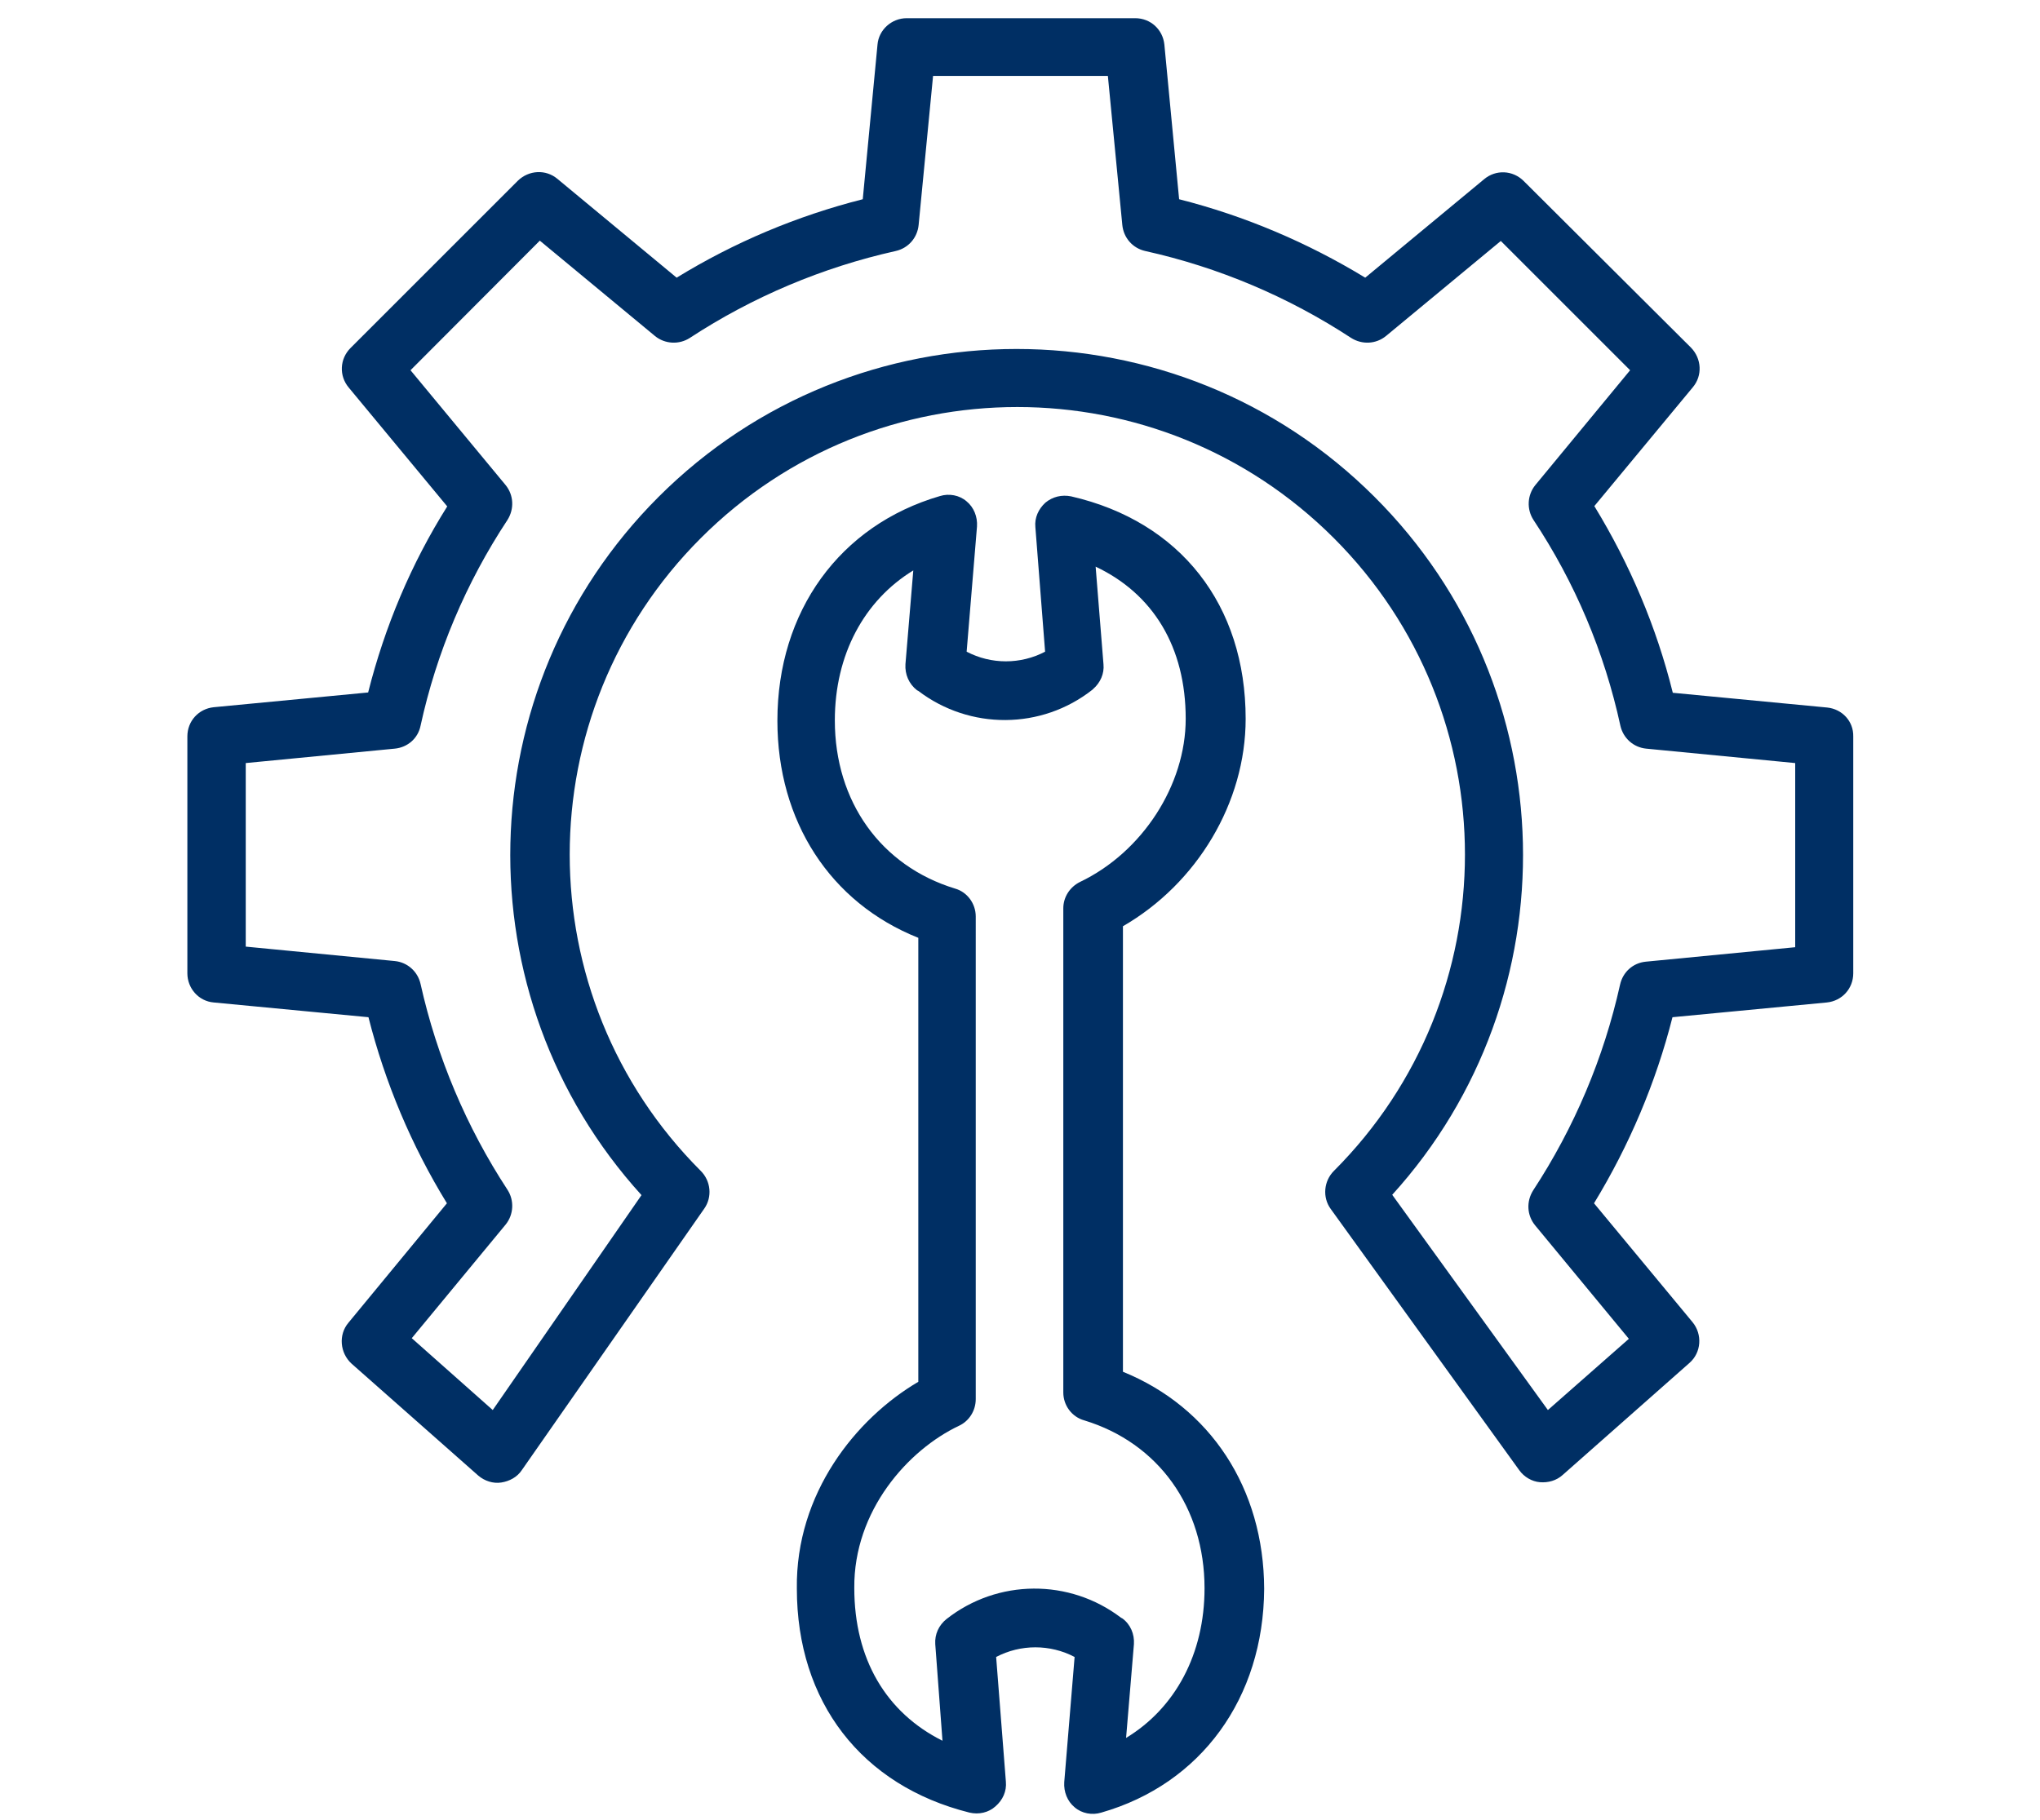 <?xml version="1.0" encoding="utf-8"?>
<!-- Generator: Adobe Illustrator 18.1.1, SVG Export Plug-In . SVG Version: 6.00 Build 0)  -->
<svg version="1.1" id="Layer_1" xmlns="http://www.w3.org/2000/svg" xmlns:xlink="http://www.w3.org/1999/xlink" x="0px" y="0px"
	 width="650px" height="580px" viewBox="19 107 650 580" enable-background="new 19 107 650 580" xml:space="preserve">
<path fill="#002F64" d="M601.2,332.5l-49.2-4.7c-5.2-21-13.7-41-25-59.5l31.4-37.9c3.1-3.7,2.8-9.1-0.6-12.6l-53.3-53.1
	c-3.5-3.5-8.9-3.7-12.6-0.6l-37.9,31.4c-18.4-11.2-38.4-19.7-59.3-25l-4.7-49.3c-0.5-4.8-4.4-8.4-9.3-8.4h-72.8
	c-4.8,0-8.9,3.7-9.3,8.4l-4.7,49.3c-20.9,5.3-40.9,13.7-59.3,25L196.6,164c-3.7-3.1-9.1-2.8-12.6,0.6l-53.3,53.3
	c-3.5,3.5-3.7,8.9-0.6,12.6l31.4,37.9c-11.5,18.3-19.9,38.3-25.2,59.3l-49.2,4.7c-4.8,0.5-8.4,4.4-8.4,9.3v75.5
	c0,4.8,3.6,8.9,8.4,9.3l49.3,4.7c5.3,20.9,13.7,40.9,25,59.3L130,528.6c-3.2,3.8-2.7,9.6,1,13l40.4,35.7c2,1.7,4.7,2.6,7.3,2.2
	c2.6-0.4,5.1-1.7,6.6-4l58.1-83.3c2.6-3.7,2.1-8.8-1.1-12c-55.7-55.7-55.7-146,0-201.7s146-55.7,201.7,0s55.7,146,0,201.7
	c-3.2,3.2-3.7,8.4-1,12.1l60.1,83.3c1.5,2.1,4,3.6,6.6,3.8c2.6,0.2,5.2-0.5,7.2-2.3l40.4-35.7c3.8-3.3,4.2-9.1,1-13l-31.4-37.9
	c11.2-18.4,19.7-38.4,25-59.3l49.2-4.7c4.8-0.5,8.4-4.4,8.4-9.3v-75.5C609.6,336.9,606,333,601.2,332.5z M590.9,408.9l-47.5,4.6
	c-4.1,0.4-7.3,3.3-8.2,7.3c-5.2,23.4-14.6,45.6-27.7,65.6c-2.2,3.5-2,7.9,0.6,11.1l29.9,36.2l-25.8,22.7l-49.6-68.6
	c57.4-63.3,55.5-161.4-5.6-222.4c-62.9-62.9-165.3-62.9-228.2,0c-61.1,61.1-62.9,159.2-5.4,222.5L176,556.4l-25.8-22.9l29.9-36.2
	c2.6-3.2,2.8-7.7,0.6-11.1c-13.1-20-22.5-42.3-27.7-65.6c-0.9-4-4.2-6.9-8.2-7.3l-47.5-4.6v-58.5l47.5-4.6c4.1-0.4,7.4-3.3,8.2-7.3
	c5.1-23.4,14.5-45.6,27.7-65.6c2.2-3.5,2-7.9-0.6-11.1l-30.3-36.6l41.2-41.3l36.7,30.4c3.2,2.6,7.7,2.8,11.1,0.6
	c20-13.1,42.3-22.5,65.6-27.7c4-0.9,6.9-4.2,7.3-8.3l4.6-47.5H372l4.6,47.5c0.4,4.1,3.3,7.4,7.3,8.3c23.4,5.2,45.6,14.6,65.6,27.7
	c3.5,2.2,7.9,2,11.1-0.6l36.6-30.3l41.2,41.2l-30.2,36.6c-2.6,3.2-2.8,7.7-0.6,11.1c13.2,19.9,22.6,42.1,27.7,65.6
	c0.9,4,4.2,6.9,8.2,7.3l47.5,4.6V408.9z"/>
<path fill="#002F64" d="M376.8,544.2v-142c23.6-13.6,39.1-39.4,39.1-66.1c0-36.3-20.8-62.9-55.6-70.9c-3-0.6-5.9,0.1-8.2,2
	c-2.2,2-3.5,4.8-3.2,7.8l3.1,39.7c-7.8,4.1-17.2,4.1-25,0l3.3-39.9c0.2-3.1-1-6.1-3.3-8c-2.3-2-5.6-2.6-8.5-1.7
	c-31.9,9.3-51.8,36.7-51.8,71.6c0,32,16.8,58,44.9,69.2v141.5c-19.9,11.7-39.1,35.6-38.7,65.9c0,36.1,20.6,62.8,55,71.4
	c3,0.7,6.1,0,8.3-2c2.3-2,3.6-4.8,3.3-7.9l-3.1-39.7c7.8-4.1,17.2-4.1,25,0l-3.3,39.9c-0.2,3.1,1,6.1,3.3,8c2.3,2,5.6,2.6,8.5,1.7
	c31.8-9.1,51.7-36.5,51.9-71.3C421.7,581.3,404.6,555.5,376.8,544.2z M377.8,660.9l2.5-29.9c0.2-3.2-1.1-6.3-3.7-8.2l-0.4-0.2
	c-16.4-12.5-39.3-12.4-55.6,0.4c-2.5,2-3.8,4.9-3.6,8l2.3,30.8c-18-9-28.1-26.1-28.1-48.7c-0.2-24.6,17.1-44,33.4-51.7
	c3.2-1.5,5.3-4.8,5.3-8.5V399.1c0-4.1-2.7-7.8-6.6-8.9c-23.6-7.2-38.3-27.7-38.3-53.6c0-20.9,9.3-38.2,25-47.8l-2.5,29.9
	c-0.2,3.2,1.1,6.3,3.7,8.3l0.4,0.2c16.4,12.5,39.3,12.4,55.5-0.4c0.1-0.1,0.1-0.1,0.2-0.2c2.3-2,3.6-4.9,3.3-7.9l-2.5-31.1
	c18.4,8.7,28.7,25.7,28.7,48.5c0,21.1-13.8,42.5-33.7,52c-3.2,1.6-5.3,4.8-5.3,8.4v154.3c0,4.1,2.7,7.8,6.7,8.9
	c23.6,7.2,38.3,27.7,38.3,53.5C402.8,634.1,393.5,651.4,377.8,660.9L377.8,660.9z"/>
</svg>
